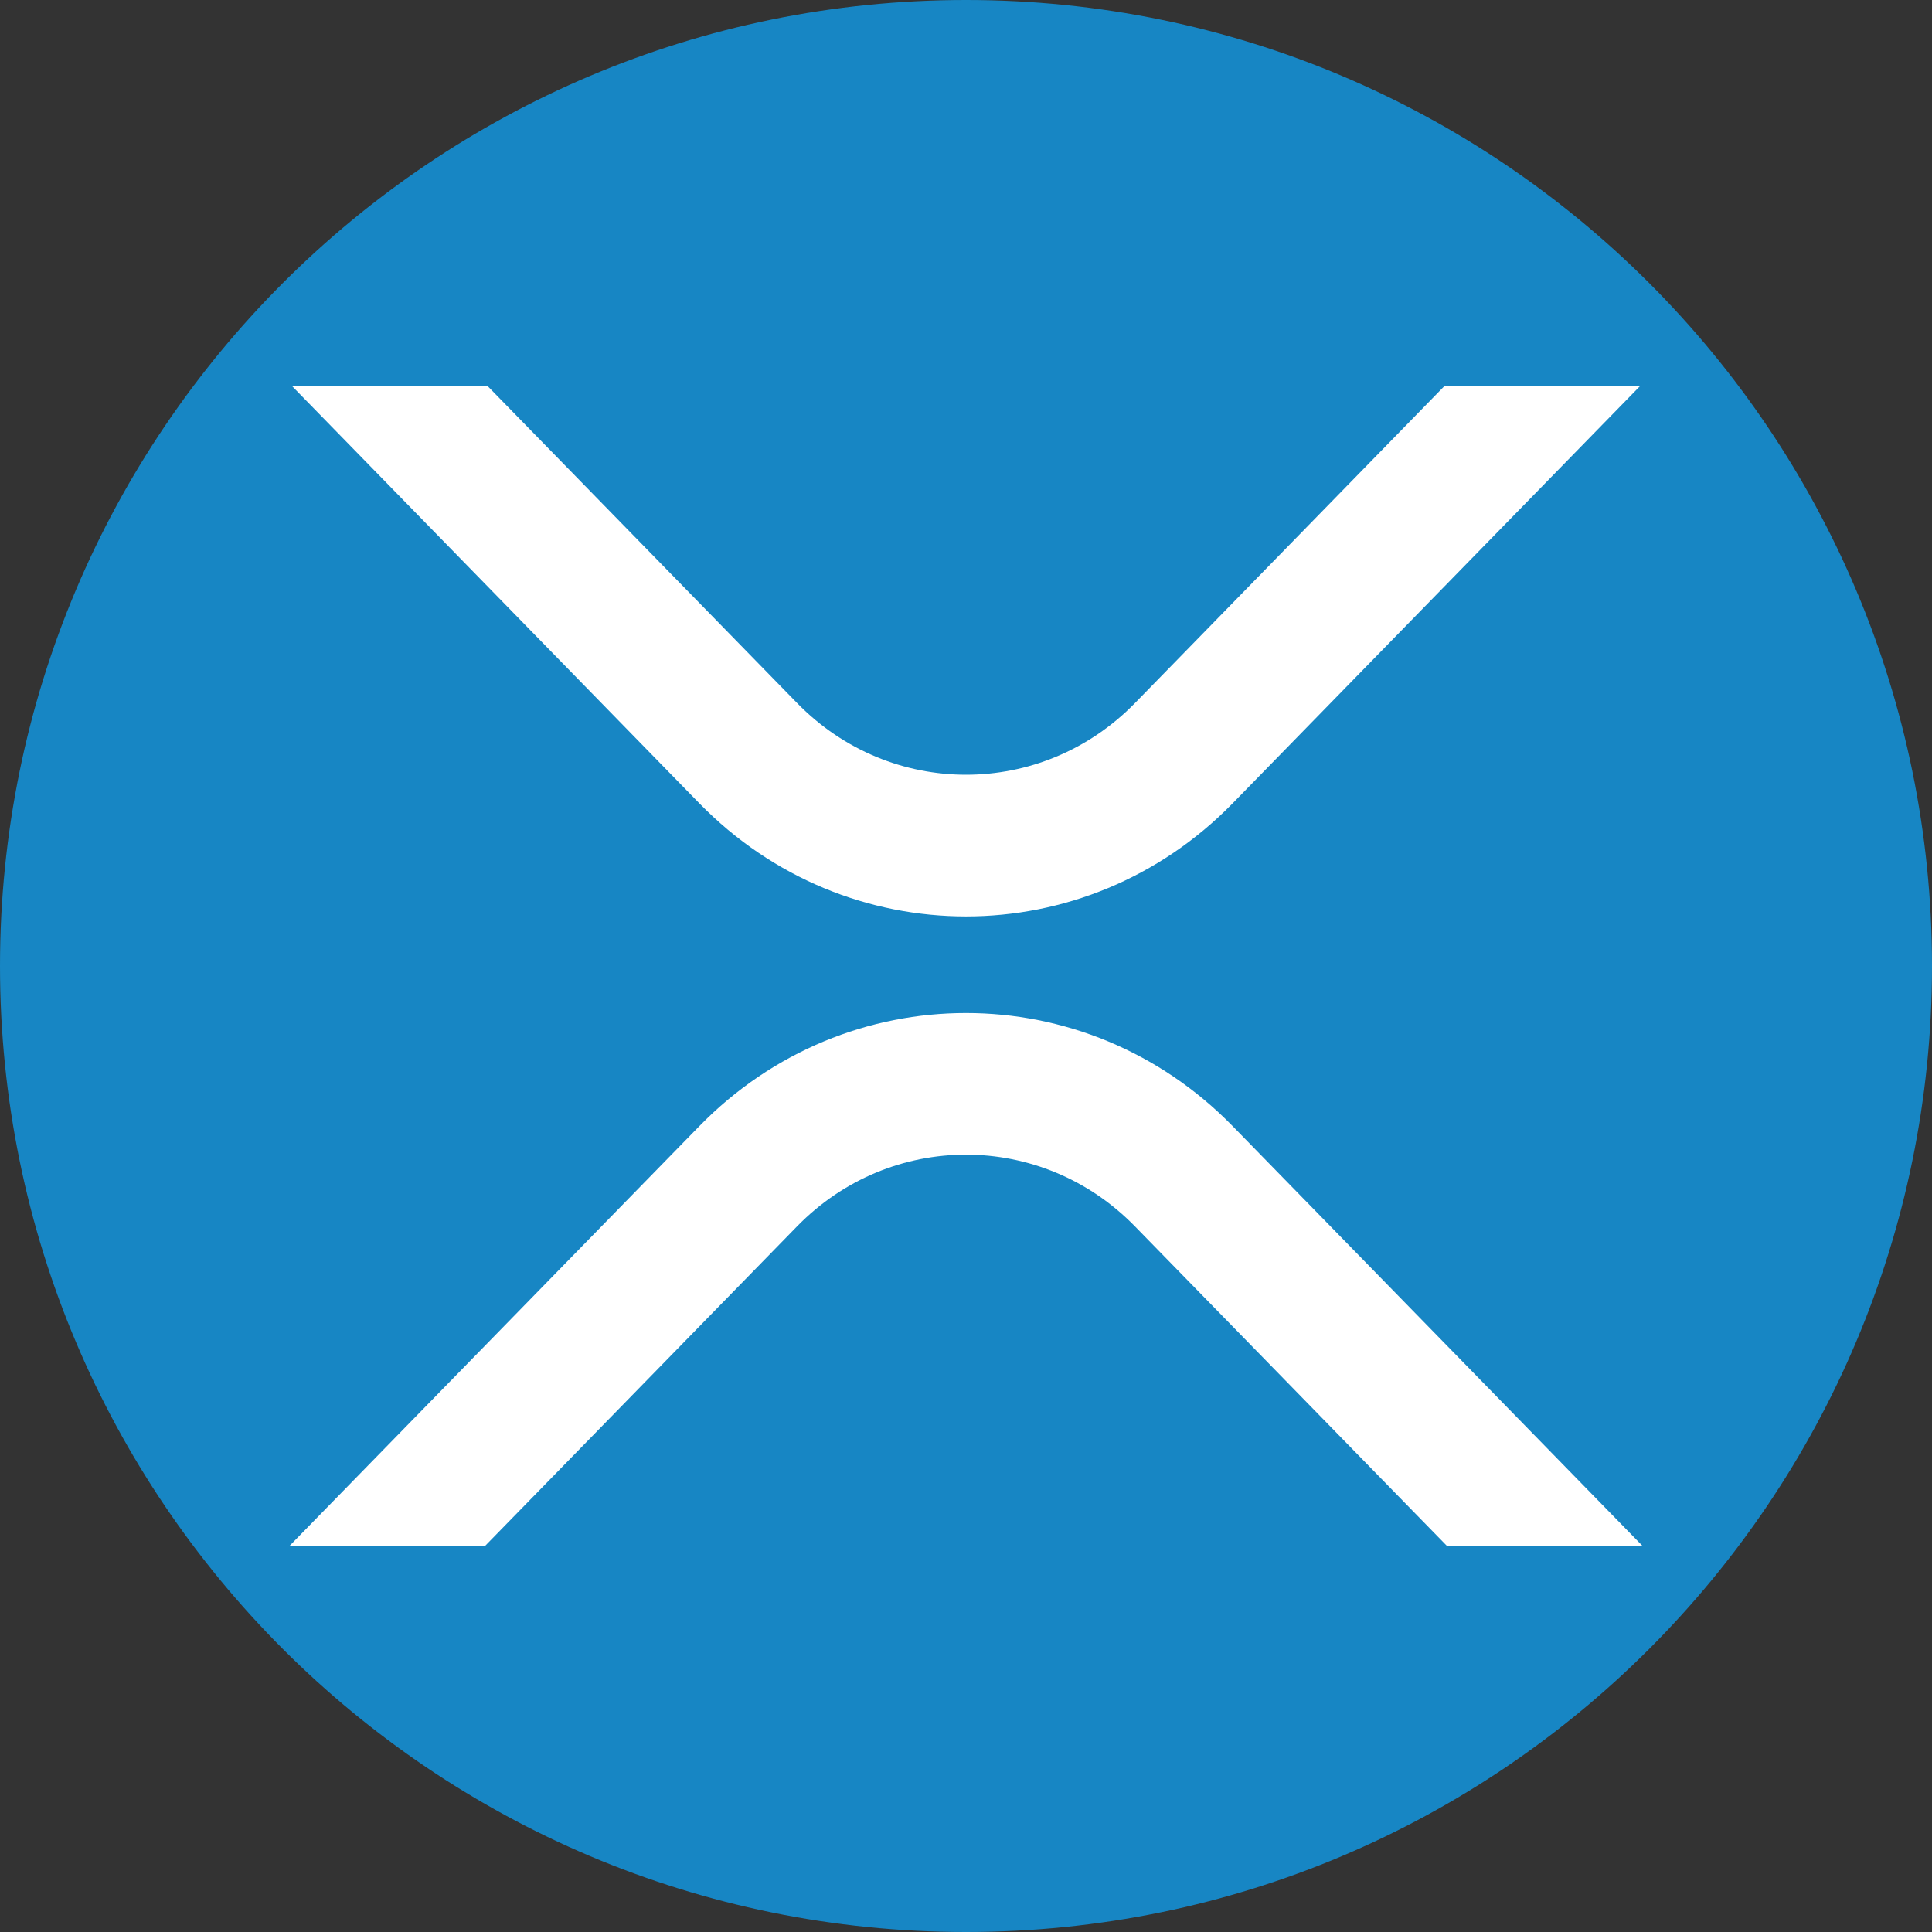 <svg width="22" height="22" viewBox="0 0 22 22" fill="none" xmlns="http://www.w3.org/2000/svg">
<rect x="0" y="0" width="22" height="22" fill="#333333" stroke="none"/>
<path fill-rule="evenodd" clip-rule="evenodd" d="M11 22C4.925 22 0 17.075 0 11C0 4.925 4.925 0 11 0C17.075 0 22 4.925 22 11C22 17.075 17.075 22 11 22Z" fill="#1786C4"/>
<path fill-rule="evenodd" clip-rule="evenodd" d="M18.672 4.4H16.444L12.924 8.006C11.861 9.094 10.139 9.094 9.077 8.006L5.556 4.4H3.329L7.963 9.147C9.64 10.865 12.36 10.865 14.037 9.147L18.672 4.4ZM3.3 17.6H5.527L9.076 13.965C10.139 12.876 11.861 12.876 12.924 13.965L16.473 17.6H18.7L14.037 12.824C12.36 11.106 9.64 11.106 7.963 12.824L3.3 17.6Z" fill="white"/>
</svg>

